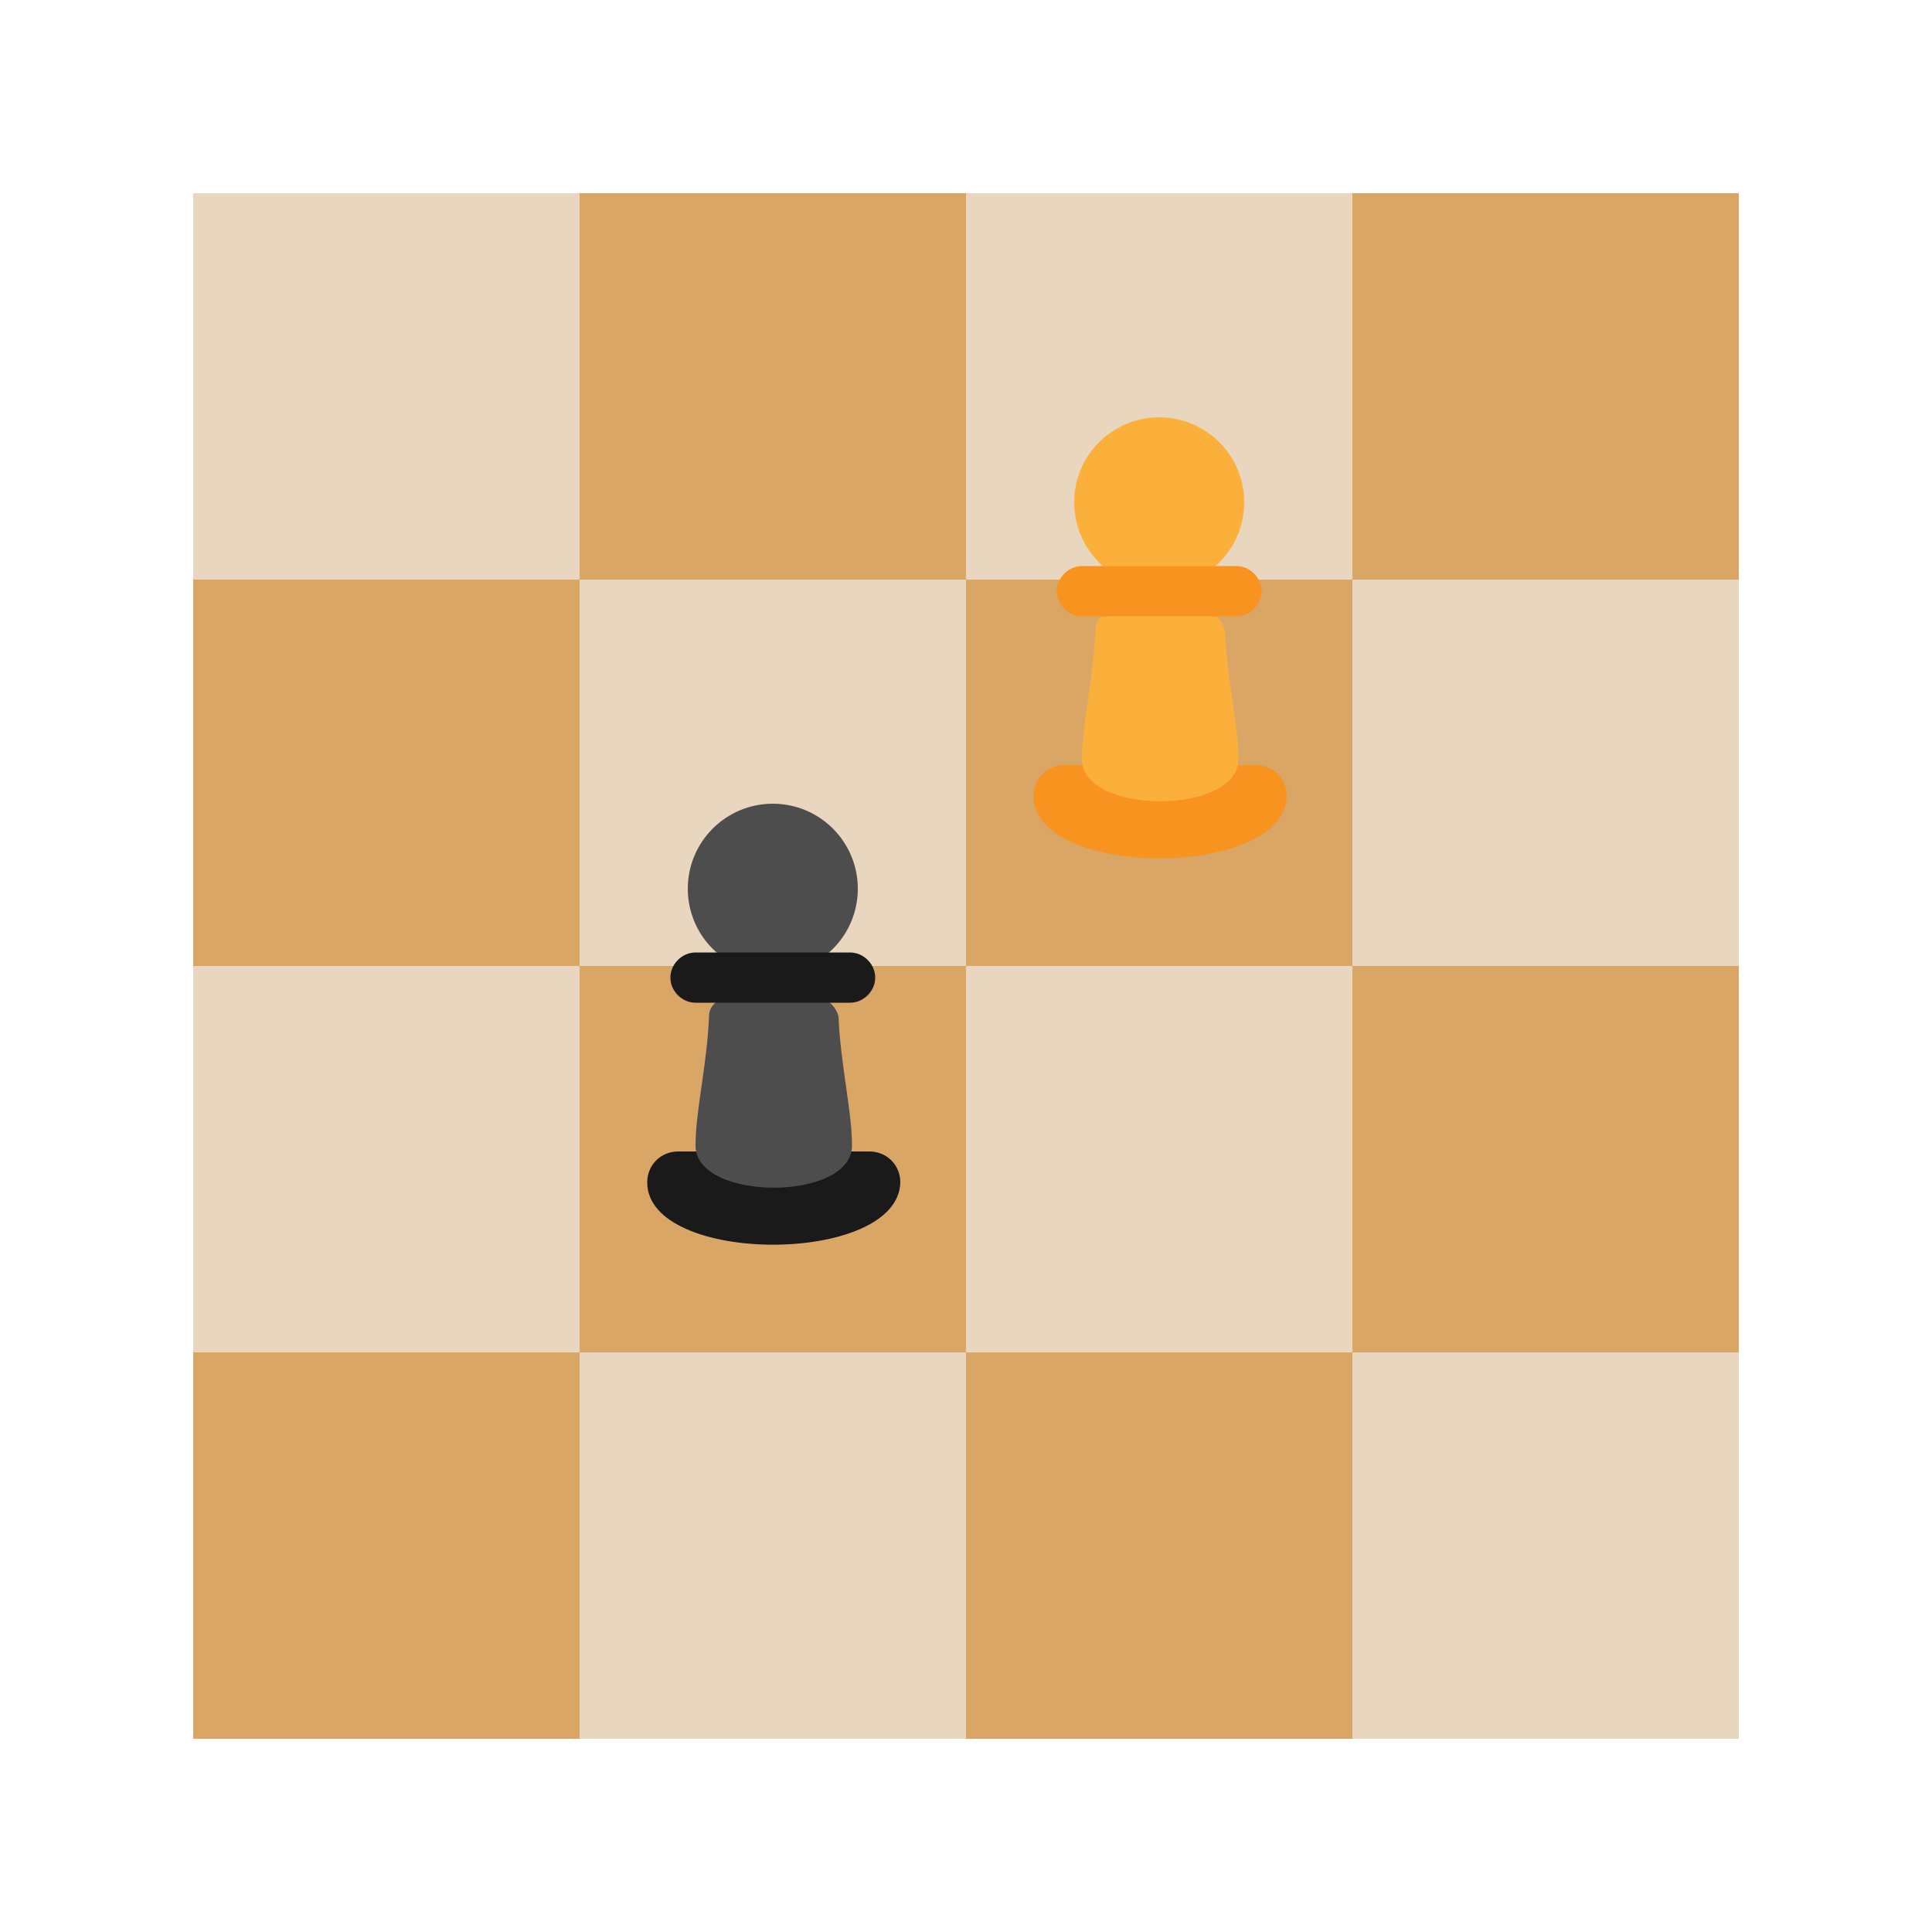<svg xml:space="preserve" viewBox="0 0 100 100" y="0px" x="0px" xmlns:xlink="http://www.w3.org/1999/xlink" xmlns="http://www.w3.org/2000/svg" id="圖層_1" version="1.1" preserveAspectRatio="xMidYMid" width="32" height="32" style="margin-top:0px;margin-right:0px;margin-bottom:0px;margin-left:0px;display:block;shape-rendering:auto;background-position-x:0%;background-position-y:0%;background-size:auto;background-origin:padding-box;background-clip:border-box;background:scroll rgb(47, 37, 25) none  repeat;width:32px;height:32px;;animation:none"><g class="ldl-scale" style="transform-origin:50px 50px;transform:matrix(1, 0, 0, 1, 0, 0);;animation:none"><g class="ldl-ani"><g class="ldl-layer"><g class="ldl-ani"><g><g class="ldl-layer"><g class="ldl-ani" style="transform-box:view-box;transform:matrix(1, 0, 0, 1, 0, 0);animation-duration:100s;animation-timing-function:linear;animation-delay:-52.083s;animation-iteration-count:infinite;animation-direction:normal;animation-fill-mode:forwards;animation-play-state:paused;animation-name:animate;animation-timeline:auto;animation-range-start:normal;animation-range-end:normal;transform-origin:50px 50px;;animation:none"><rect height="20" width="20" fill="#E6E6E6" y="10" x="10" style="stroke-width:0.97px;fill:rgb(233, 214, 190);;animation:none"></rect></g></g>

	
<g class="ldl-layer"><g class="ldl-ani" style="transform-box:view-box;transform:matrix(1, 0, 0, 1, 0, 0);animation-duration:100s;animation-timing-function:linear;animation-delay:-54.167s;animation-iteration-count:infinite;animation-direction:normal;animation-fill-mode:forwards;animation-play-state:paused;animation-name:animate;animation-timeline:auto;animation-range-start:normal;animation-range-end:normal;transform-origin:50px 50px;;animation:none"><rect height="20" width="20" fill="#999999" y="10" x="30" style="stroke-width:0.97px;fill:rgb(217, 166, 101);;animation:none"></rect></g></g>

	
<g class="ldl-layer"><g class="ldl-ani" style="transform-box:view-box;transform:matrix(1, 0, 0, 1, 0, 0);animation-duration:100s;animation-timing-function:linear;animation-delay:-56.25s;animation-iteration-count:infinite;animation-direction:normal;animation-fill-mode:forwards;animation-play-state:paused;animation-name:animate;animation-timeline:auto;animation-range-start:normal;animation-range-end:normal;transform-origin:50px 50px;;animation:none"><rect height="20" width="20" fill="#E6E6E6" y="10" x="50" style="stroke-width:0.97px;fill:rgb(233, 214, 190);;animation:none"></rect></g></g>

	
<g class="ldl-layer"><g class="ldl-ani" style="transform-box:view-box;transform:matrix(1, 0, 0, 1, 0, 0);animation-duration:100s;animation-timing-function:linear;animation-delay:-58.333s;animation-iteration-count:infinite;animation-direction:normal;animation-fill-mode:forwards;animation-play-state:paused;animation-name:animate;animation-timeline:auto;animation-range-start:normal;animation-range-end:normal;transform-origin:50px 50px;;animation:none"><rect height="20" width="20" fill="#999999" y="10" x="70" style="stroke-width:0.97px;fill:rgb(217, 166, 101);;animation:none"></rect></g></g>

	
<g class="ldl-layer"><g class="ldl-ani" style="transform-box:view-box;transform:matrix(1, 0, 0, 1, 0, 0);animation-duration:100s;animation-timing-function:linear;animation-delay:-60.417s;animation-iteration-count:infinite;animation-direction:normal;animation-fill-mode:forwards;animation-play-state:paused;animation-name:animate;animation-timeline:auto;animation-range-start:normal;animation-range-end:normal;transform-origin:50px 50px;;animation:none"><rect height="20" width="20" fill="#999999" y="30" x="10" style="stroke-width:0.97px;fill:rgb(217, 166, 101);;animation:none"></rect></g></g>

	
<g class="ldl-layer"><g class="ldl-ani" style="transform-box:view-box;transform:matrix(1, 0, 0, 1, 0, 0);animation-duration:100s;animation-timing-function:linear;animation-delay:-62.5s;animation-iteration-count:infinite;animation-direction:normal;animation-fill-mode:forwards;animation-play-state:paused;animation-name:animate;animation-timeline:auto;animation-range-start:normal;animation-range-end:normal;transform-origin:50px 50px;;animation:none"><rect height="20" width="20" fill="#E6E6E6" y="30" x="30" style="stroke-width:0.97px;fill:rgb(233, 214, 190);;animation:none"></rect></g></g>

	
<g class="ldl-layer"><g class="ldl-ani" style="transform-box:view-box;transform:matrix(1, 0, 0, 1, 0, 0);animation-duration:100s;animation-timing-function:linear;animation-delay:-64.583s;animation-iteration-count:infinite;animation-direction:normal;animation-fill-mode:forwards;animation-play-state:paused;animation-name:animate;animation-timeline:auto;animation-range-start:normal;animation-range-end:normal;transform-origin:50px 50px;;animation:none"><rect height="20" width="20" fill="#999999" y="30" x="50" style="stroke-width:0.97px;fill:rgb(217, 166, 101);;animation:none"></rect></g></g>

	
<g class="ldl-layer"><g class="ldl-ani" style="transform-box:view-box;transform:matrix(1, 0, 0, 1, 0, 0);animation-duration:100s;animation-timing-function:linear;animation-delay:-66.667s;animation-iteration-count:infinite;animation-direction:normal;animation-fill-mode:forwards;animation-play-state:paused;animation-name:animate;animation-timeline:auto;animation-range-start:normal;animation-range-end:normal;transform-origin:50px 50px;;animation:none"><rect height="20" width="20" fill="#E6E6E6" y="30" x="70" style="stroke-width:0.97px;fill:rgb(233, 214, 190);;animation:none"></rect></g></g>

	
<g class="ldl-layer"><g class="ldl-ani" style="transform-box:view-box;transform:matrix(1, 0, 0, 1, 0, 0);animation-duration:100s;animation-timing-function:linear;animation-delay:-68.75s;animation-iteration-count:infinite;animation-direction:normal;animation-fill-mode:forwards;animation-play-state:paused;animation-name:animate;animation-timeline:auto;animation-range-start:normal;animation-range-end:normal;transform-origin:50px 50px;;animation:none"><rect height="20" width="20" fill="#E6E6E6" y="50" x="10" style="stroke-width:0.97px;fill:rgb(233, 214, 190);;animation:none"></rect></g></g>

	
<g class="ldl-layer"><g class="ldl-ani" style="transform-box:view-box;transform:matrix(1, 0, 0, 1, 0, 0);animation-duration:100s;animation-timing-function:linear;animation-delay:-70.833s;animation-iteration-count:infinite;animation-direction:normal;animation-fill-mode:forwards;animation-play-state:paused;animation-name:animate;animation-timeline:auto;animation-range-start:normal;animation-range-end:normal;transform-origin:50px 50px;;animation:none"><rect height="20" width="20" fill="#999999" y="50" x="30" style="stroke-width:0.97px;fill:rgb(217, 166, 101);;animation:none"></rect></g></g>

	
<g class="ldl-layer"><g class="ldl-ani" style="transform-box:view-box;transform:matrix(1, 0, 0, 1, 0, 0);animation-duration:100s;animation-timing-function:linear;animation-delay:-72.917s;animation-iteration-count:infinite;animation-direction:normal;animation-fill-mode:forwards;animation-play-state:paused;animation-name:animate;animation-timeline:auto;animation-range-start:normal;animation-range-end:normal;transform-origin:50px 50px;;animation:none"><rect height="20" width="20" fill="#E6E6E6" y="50" x="50" style="stroke-width:0.97px;fill:rgb(233, 214, 190);;animation:none"></rect></g></g>

	
<g class="ldl-layer"><g class="ldl-ani" style="transform-box:view-box;transform:matrix(1, 0, 0, 1, 0, 0);animation-duration:100s;animation-timing-function:linear;animation-delay:-75s;animation-iteration-count:infinite;animation-direction:normal;animation-fill-mode:forwards;animation-play-state:paused;animation-name:animate;animation-timeline:auto;animation-range-start:normal;animation-range-end:normal;transform-origin:50px 50px;;animation:none"><rect height="20" width="20" fill="#999999" y="50" x="70" style="stroke-width:0.97px;fill:rgb(217, 166, 101);;animation:none"></rect></g></g>

	
<g class="ldl-layer"><g class="ldl-ani" style="transform-box:view-box;transform:matrix(1, 0, 0, 1, 0, 0);animation-duration:100s;animation-timing-function:linear;animation-delay:-77.083s;animation-iteration-count:infinite;animation-direction:normal;animation-fill-mode:forwards;animation-play-state:paused;animation-name:animate;animation-timeline:auto;animation-range-start:normal;animation-range-end:normal;transform-origin:50px 50px;;animation:none"><rect height="20" width="20" fill="#999999" y="70" x="10" style="stroke-width:0.97px;fill:rgb(217, 166, 101);;animation:none"></rect></g></g>

	
<g class="ldl-layer"><g class="ldl-ani" style="transform-box:view-box;transform:matrix(1, 0, 0, 1, 0, 0);animation-duration:100s;animation-timing-function:linear;animation-delay:-79.167s;animation-iteration-count:infinite;animation-direction:normal;animation-fill-mode:forwards;animation-play-state:paused;animation-name:animate;animation-timeline:auto;animation-range-start:normal;animation-range-end:normal;transform-origin:50px 50px;;animation:none"><rect height="20" width="20" fill="#E6E6E6" y="70" x="30" style="stroke-width:0.97px;fill:rgb(233, 214, 190);;animation:none"></rect></g></g>

	
<g class="ldl-layer"><g class="ldl-ani" style="transform-box:view-box;transform:matrix(1, 0, 0, 1, 0, 0);animation-duration:100s;animation-timing-function:linear;animation-delay:-81.25s;animation-iteration-count:infinite;animation-direction:normal;animation-fill-mode:forwards;animation-play-state:paused;animation-name:animate;animation-timeline:auto;animation-range-start:normal;animation-range-end:normal;transform-origin:50px 50px;;animation:none"><rect height="20" width="20" fill="#999999" y="70" x="50" style="stroke-width:0.97px;fill:rgb(217, 166, 101);;animation:none"></rect></g></g>

	
<g class="ldl-layer"><g class="ldl-ani" style="transform-box:view-box;transform:matrix(1, 0, 0, 1, 0, 0);animation-duration:100s;animation-timing-function:linear;animation-delay:-83.333s;animation-iteration-count:infinite;animation-direction:normal;animation-fill-mode:forwards;animation-play-state:paused;animation-name:animate;animation-timeline:auto;animation-range-start:normal;animation-range-end:normal;transform-origin:50px 50px;;animation:none"><rect height="20" width="20" fill="#E6E6E6" y="70" x="70" style="stroke-width:0.97px;fill:rgb(233, 214, 190);;animation:none"></rect></g></g></g></g></g>


<g class="ldl-layer"><g class="ldl-ani"><g><g class="ldl-layer"><g class="ldl-ani" style="transform-box:view-box;transform:matrix(1, 0, 0, 1, 0, 0);animation-duration:100s;animation-timing-function:linear;animation-delay:-85.417s;animation-iteration-count:infinite;animation-direction:normal;animation-fill-mode:forwards;animation-play-state:paused;animation-name:animate;animation-timeline:auto;animation-range-start:normal;animation-range-end:normal;transform-origin:50px 50px;;animation:none"><path d="M53.5,41.2L53.5,41.2c0-0.9,0.7-1.6,1.6-1.6h9.9c0.9,0,1.6,0.7,1.6,1.6v0C66.5,45.5,53.5,45.5,53.5,41.2z" fill="#F7931E" style="stroke-width:0.97px;fill:rgb(247, 147, 30);;animation:none"></path></g></g>

	
<g class="ldl-layer"><g class="ldl-ani" style="transform-box:view-box;transform:matrix(1, 0, 0, 1, 0, 0);animation-duration:100s;animation-timing-function:linear;animation-delay:-87.5s;animation-iteration-count:infinite;animation-direction:normal;animation-fill-mode:forwards;animation-play-state:paused;animation-name:animate;animation-timeline:auto;animation-range-start:normal;animation-range-end:normal;transform-origin:50px 50px;;animation:none"><path d="M62.5,31.7h-4.9c-0.5,0-0.9,0.4-0.9,0.9c-0.1,2.5-0.7,4.9-0.7,6.7c0,2.9,8.1,2.9,8.1,0
		c0-1.8-0.6-4.2-0.7-6.7C63.3,32.2,62.9,31.7,62.5,31.7z" fill="#FBB03B" style="stroke-width:0.97px;fill:rgb(251, 176, 59);;animation:none"></path></g></g>

	
<g class="ldl-layer"><g class="ldl-ani" style="transform-box:view-box;transform:matrix(1, 0, 0, 1, 0, 0);animation-duration:100s;animation-timing-function:linear;animation-delay:-89.583s;animation-iteration-count:infinite;animation-direction:normal;animation-fill-mode:forwards;animation-play-state:paused;animation-name:animate;animation-timeline:auto;animation-range-start:normal;animation-range-end:normal;transform-origin:50px 50px;;animation:none"><circle r="4.4" cy="26" cx="60" fill="#FBB03B" style="stroke-width:0.97px;fill:rgb(251, 176, 59);;animation:none"></circle></g></g>

	
<g class="ldl-layer"><g class="ldl-ani" style="transform-box:view-box;transform:matrix(1, 0, 0, 1, 0, 0);animation-duration:100s;animation-timing-function:linear;animation-delay:-91.667s;animation-iteration-count:infinite;animation-direction:normal;animation-fill-mode:forwards;animation-play-state:paused;animation-name:animate;animation-timeline:auto;animation-range-start:normal;animation-range-end:normal;transform-origin:50px 50px;;animation:none"><path d="M64,31.9H56c-0.7,0-1.3-0.6-1.3-1.3v0c0-0.7,0.6-1.3,1.3-1.3H64c0.7,0,1.3,0.6,1.3,1.3v0
		C65.3,31.3,64.7,31.9,64,31.9z" fill="#F7931E" style="stroke-width:0.97px;fill:rgb(247, 147, 30);;animation:none"></path></g></g></g></g></g>


<g class="ldl-layer"><g class="ldl-ani"><g><g class="ldl-layer"><g class="ldl-ani" style="transform-box:view-box;transform:matrix(1, 0, 0, 1, 0, 0);animation-duration:100s;animation-timing-function:linear;animation-delay:-93.75s;animation-iteration-count:infinite;animation-direction:normal;animation-fill-mode:forwards;animation-play-state:paused;animation-name:animate;animation-timeline:auto;animation-range-start:normal;animation-range-end:normal;transform-origin:50px 50px;;animation:none"><path d="M33.5,61.2L33.5,61.2c0-0.9,0.7-1.6,1.6-1.6h9.9c0.9,0,1.6,0.7,1.6,1.6v0C46.5,65.5,33.5,65.5,33.5,61.2z" fill="#1A1A1A" style="stroke-width:0.97px;fill:rgb(26, 26, 26);;animation:none"></path></g></g>

	
<g class="ldl-layer"><g class="ldl-ani" style="transform-box:view-box;transform:matrix(1, 0, 0, 1, 0, 0);animation-duration:100s;animation-timing-function:linear;animation-delay:-95.833s;animation-iteration-count:infinite;animation-direction:normal;animation-fill-mode:forwards;animation-play-state:paused;animation-name:animate;animation-timeline:auto;animation-range-start:normal;animation-range-end:normal;transform-origin:50px 50px;;animation:none"><path d="M42.5,51.7h-4.9c-0.5,0-0.9,0.4-0.9,0.9c-0.1,2.5-0.7,4.9-0.7,6.7c0,2.9,8.1,2.9,8.1,0
		c0-1.8-0.6-4.2-0.7-6.7C43.3,52.2,42.9,51.7,42.5,51.7z" fill="#4D4D4D" style="stroke-width:0.97px;fill:rgb(77, 77, 77);;animation:none"></path></g></g>

	
<g class="ldl-layer"><g class="ldl-ani" style="transform-box:view-box;transform:matrix(1, 0, 0, 1, 0, 0);animation-duration:100s;animation-timing-function:linear;animation-delay:-97.917s;animation-iteration-count:infinite;animation-direction:normal;animation-fill-mode:forwards;animation-play-state:paused;animation-name:animate;animation-timeline:auto;animation-range-start:normal;animation-range-end:normal;transform-origin:50px 50px;;animation:none"><circle r="4.4" cy="46" cx="40" fill="#4D4D4D" style="stroke-width:0.97px;fill:rgb(77, 77, 77);;animation:none"></circle></g></g>

	
<g class="ldl-layer"><g class="ldl-ani" style="transform-box:view-box;transform:matrix(1, 0, 0, 1, 0, 0);animation-duration:100s;animation-timing-function:linear;animation-delay:-100s;animation-iteration-count:infinite;animation-direction:normal;animation-fill-mode:forwards;animation-play-state:paused;animation-name:animate;animation-timeline:auto;animation-range-start:normal;animation-range-end:normal;transform-origin:50px 50px;;animation:none"><path d="M44,51.9H36c-0.7,0-1.3-0.6-1.3-1.3l0,0c0-0.7,0.6-1.3,1.3-1.3H44c0.7,0,1.3,0.6,1.3,1.3l0,0
		C45.3,51.3,44.7,51.9,44,51.9z" fill="#1A1A1A" style="stroke-width:0.97px;fill:rgb(26, 26, 26);;animation:none"></path></g></g></g></g></g></g></g>
<STYLE type="text/css">@keyframes animate { 0.00% {animation-timing-function: cubic-bezier(0.33,0.00,0.67,0.00);transform: translate(0.00px,0.00px) rotate(0.00deg) scale(1.00, 1.00) skew(0deg, 0.00deg) ;opacity: 1.00;}50.00% {animation-timing-function: cubic-bezier(0.33,0.00,0.67,0.00);transform: translate(0.00px,0.00px) rotate(0.00deg) ;}100.00% {animation-timing-function: cubic-bezier(0.33,0.00,0.67,0.00);transform: translate(0.00px,0.00px) rotate(0.00deg) ;} }</STYLE><!-- [ldio] generated by https://loading.io --></svg>